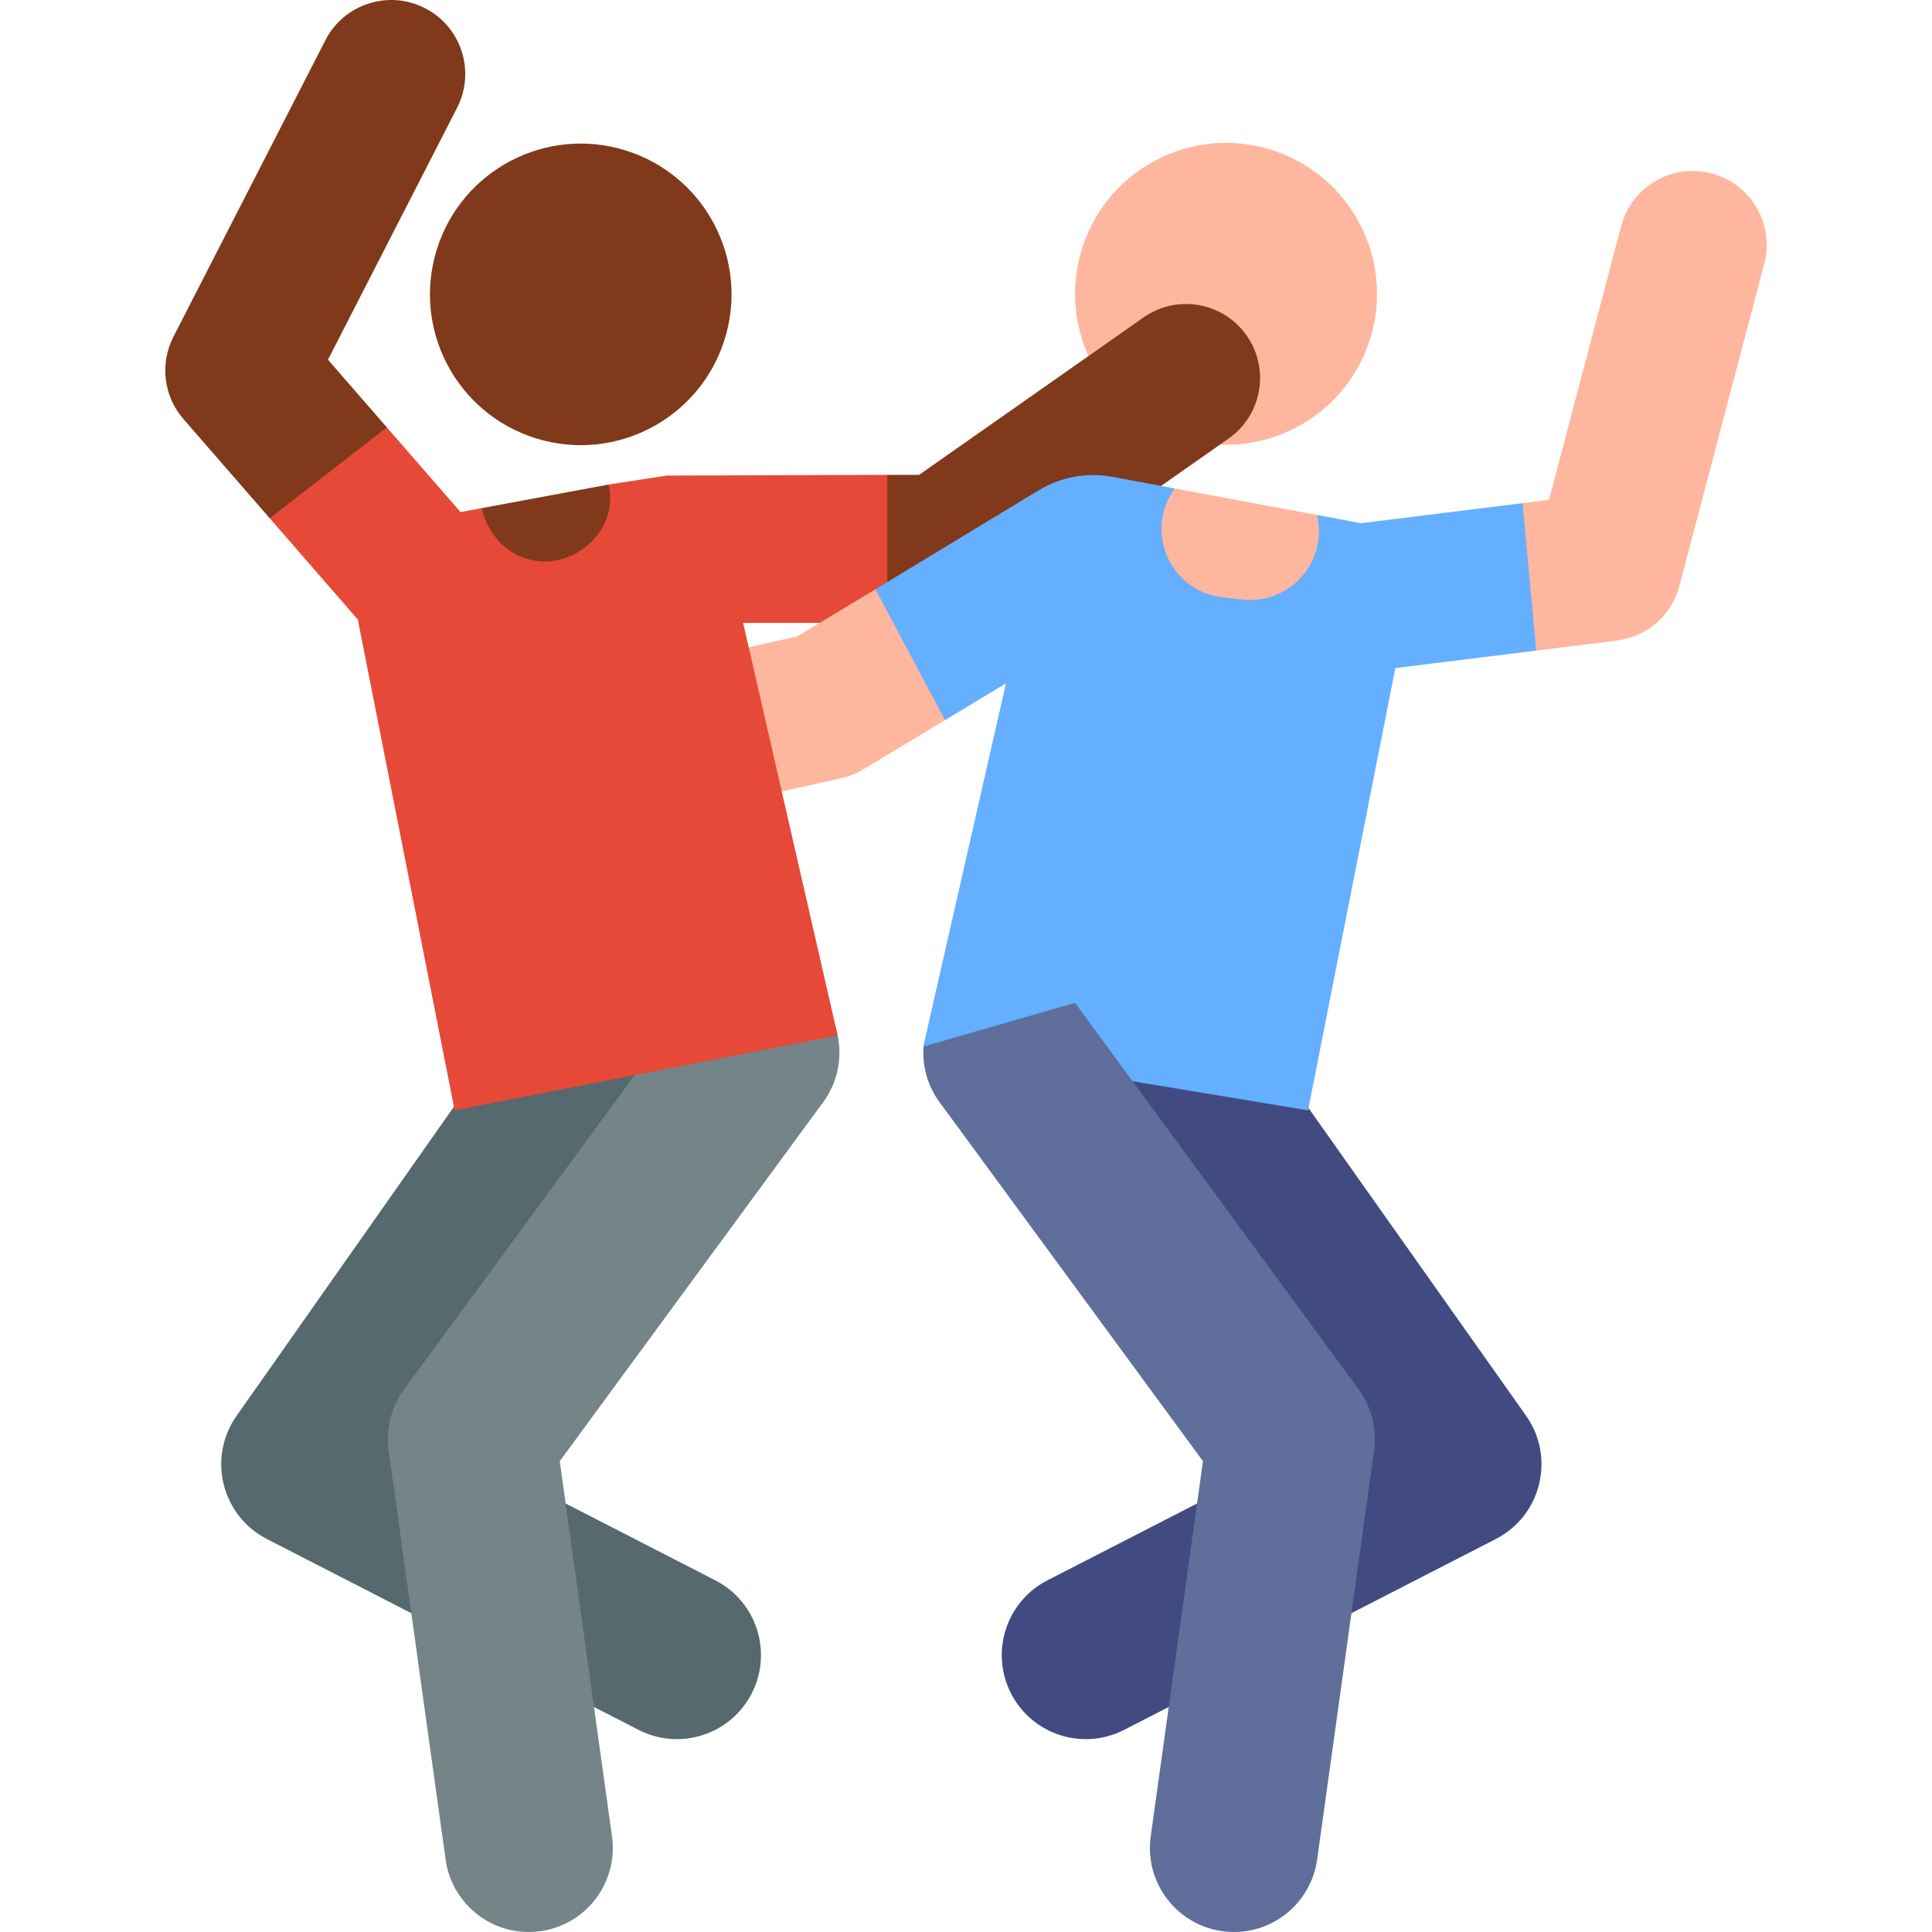 <svg enable-background="new 0 0 511.364 511.364" height="512" id="Layer_1"
    viewBox="0 0 511.364 511.364" width="512" xmlns="http://www.w3.org/2000/svg">
    <g>
        <ellipse cx="324.35" cy="77.884" fill="#ffb69e" rx="39.928" ry="39.928"
            transform="matrix(.853 -.523 .523 .853 7.109 180.972)" />
        <ellipse cx="153.813" cy="77.884" fill="#80391b" rx="39.928" ry="39.928"
            transform="matrix(.298 -.954 .954 .298 33.574 201.444)" />
        <g id="XMLID_6268_">
            <path
                d="m71.401 137.181 34.925 5.269-3.942-29.337-15.577-17.906 34.175-66.684c4.933-9.626 1.129-21.43-8.498-26.363-9.626-4.935-21.43-1.129-26.363 8.497l-40.218 78.475c-3.65 7.123-2.6 15.75 2.653 21.788z"
                fill="#80391b" />
        </g>
        <g id="XMLID_6269_">
            <path
                d="m329.964 88.805c-6.21-8.855-18.425-10.999-27.281-4.789l-59.42 41.674h-8.408l-7.414 19.586 7.414 19.586h14.592c4.024 0 7.951-1.24 11.246-3.551l64.482-45.225c8.856-6.211 11-18.425 4.789-27.281z"
                fill="#80391b" />
        </g>
        <g id="XMLID_775_">
            <path
                d="m234.855 125.69-58.403.19s-16.868 8.579-16.868 19.396 8.769 19.586 19.586 19.586h55.685z"
                fill="#e64937" />
        </g>
        <g id="XMLID_6314_">
            <path
                d="m231.71 155.965-20.668 12.456-83.474 18.699c-10.556 2.365-17.195 12.839-14.831 23.394 2.042 9.114 10.128 15.308 19.094 15.308 1.417 0 2.858-.155 4.299-.478l86.578-19.394c2.056-.461 4.024-1.25 5.829-2.337l21.601-13.018 1.644-22.406z"
                fill="#ffb69e" />
        </g>
        <g id="XMLID_6277_">
            <path
                d="m169.009 457.859-98.369-50.512c-12.037-6.18-15.801-21.598-8.001-32.629l74.437-105.87c7.092-10.03 20.974-12.411 31.003-5.319 10.03 7.092 12.412 20.973 5.319 31.003l-59.642 84.947 75.574 38.807c10.928 5.611 15.238 19.019 9.626 29.947-5.61 10.927-19.016 15.238-29.947 9.626z"
                fill="#55696e" />
        </g>
        <g id="XMLID_6272_">
            <path
                d="m117.945 492.195-15.073-108.255c-.798-5.733.671-11.551 4.096-16.218l75.051-102.292c7.265-9.9 21.178-12.037 31.078-4.774 9.899 7.264 12.037 21.178 4.773 31.077l-69.712 95.014 13.828 99.315c1.693 12.162-6.793 23.393-18.954 25.087-12.243 1.701-23.405-6.867-25.087-18.954z"
                fill="#748488" />
        </g>
        <g id="XMLID_6327_">
            <path
                d="m267.605 448.233c-5.611-10.928-1.301-24.336 9.626-29.947l75.573-38.807-56.478-83.047 5.319-31.003 39.82 20.962 62.456 88.326c7.814 11.05 4.016 26.459-8.001 32.629l-98.368 50.512c-10.904 5.602-24.323 1.327-29.947-9.625z"
                fill="#414b82" />
        </g>
        <g id="XMLID_6274_">
            <path
                d="m453.018 45.896c-10.463-2.758-21.174 3.488-23.93 13.949l-19.093 72.458-7.005.87-7.501 21.475 11.127 17.547 21.357-2.654c7.942-.987 14.485-6.707 16.524-14.446l22.469-85.271c2.756-10.458-3.489-21.172-13.948-23.928z"
                fill="#ffb69e" />
        </g>
        <g>
            <path
                d="m402.989 133.173-42.734 5.31s-4.712-.879-11.624-2.169c-1.569 8.671-10.034 15.488-18.829 15.488-10.694 0-18.613-8.741-19.076-19.076-.052-1.172.031-2.322.223-3.444-8.124-1.516-14.549-2.715-16.476-3.074-6.734-1.255-13.699.013-19.557 3.565l-43.206 26.192 18.428 34.63 16.125-9.718-21.88 96.113 101.838 16.902 23.093-117.061 37.301-4.635z"
                fill="#64afff" />
        </g>
        <path
            d="m127.545 134.489 33.517-6.236c5.31 10.476-1.158 23.082-12.765 24.878l-.539.083c-9.697 1.501-18.695-5.368-19.803-15.118z"
            fill="#80391b" />
        <path
            d="m310.949 129.282 37.681 7.032.229 1.446c1.875 11.857-8.043 22.249-19.975 20.928l-5.248-.581c-13.902-1.54-20.942-17.534-12.687-28.825z"
            fill="#ffb69e" />
        <path
            d="m359.595 367.721-75.052-102.291-40.102 11.564c-.366 5.08 1.002 10.311 4.251 14.74l69.712 95.014-13.828 99.315c-1.693 12.162 6.793 23.393 18.954 25.087 12.248 1.7 23.405-6.876 25.087-18.954l15.073-108.255c.798-5.735-.671-11.553-4.095-16.22z"
            fill="#5f6e9b" />
        <path
            d="m190.837 139.316c-1.997-8.895-14.385-13.436-14.385-13.436l-15.39 2.373c.224 1.036.373 2.098.421 3.183.415 9.272-8.188 17.168-17.168 17.168-8.549 0-15.114-6.21-16.77-14.115l-5.653 1.052-19.509-22.427-30.983 24.068 23.311 26.798 25.629 129.913 101.371-19.83z"
            fill="#e64937" />
    </g>
</svg>